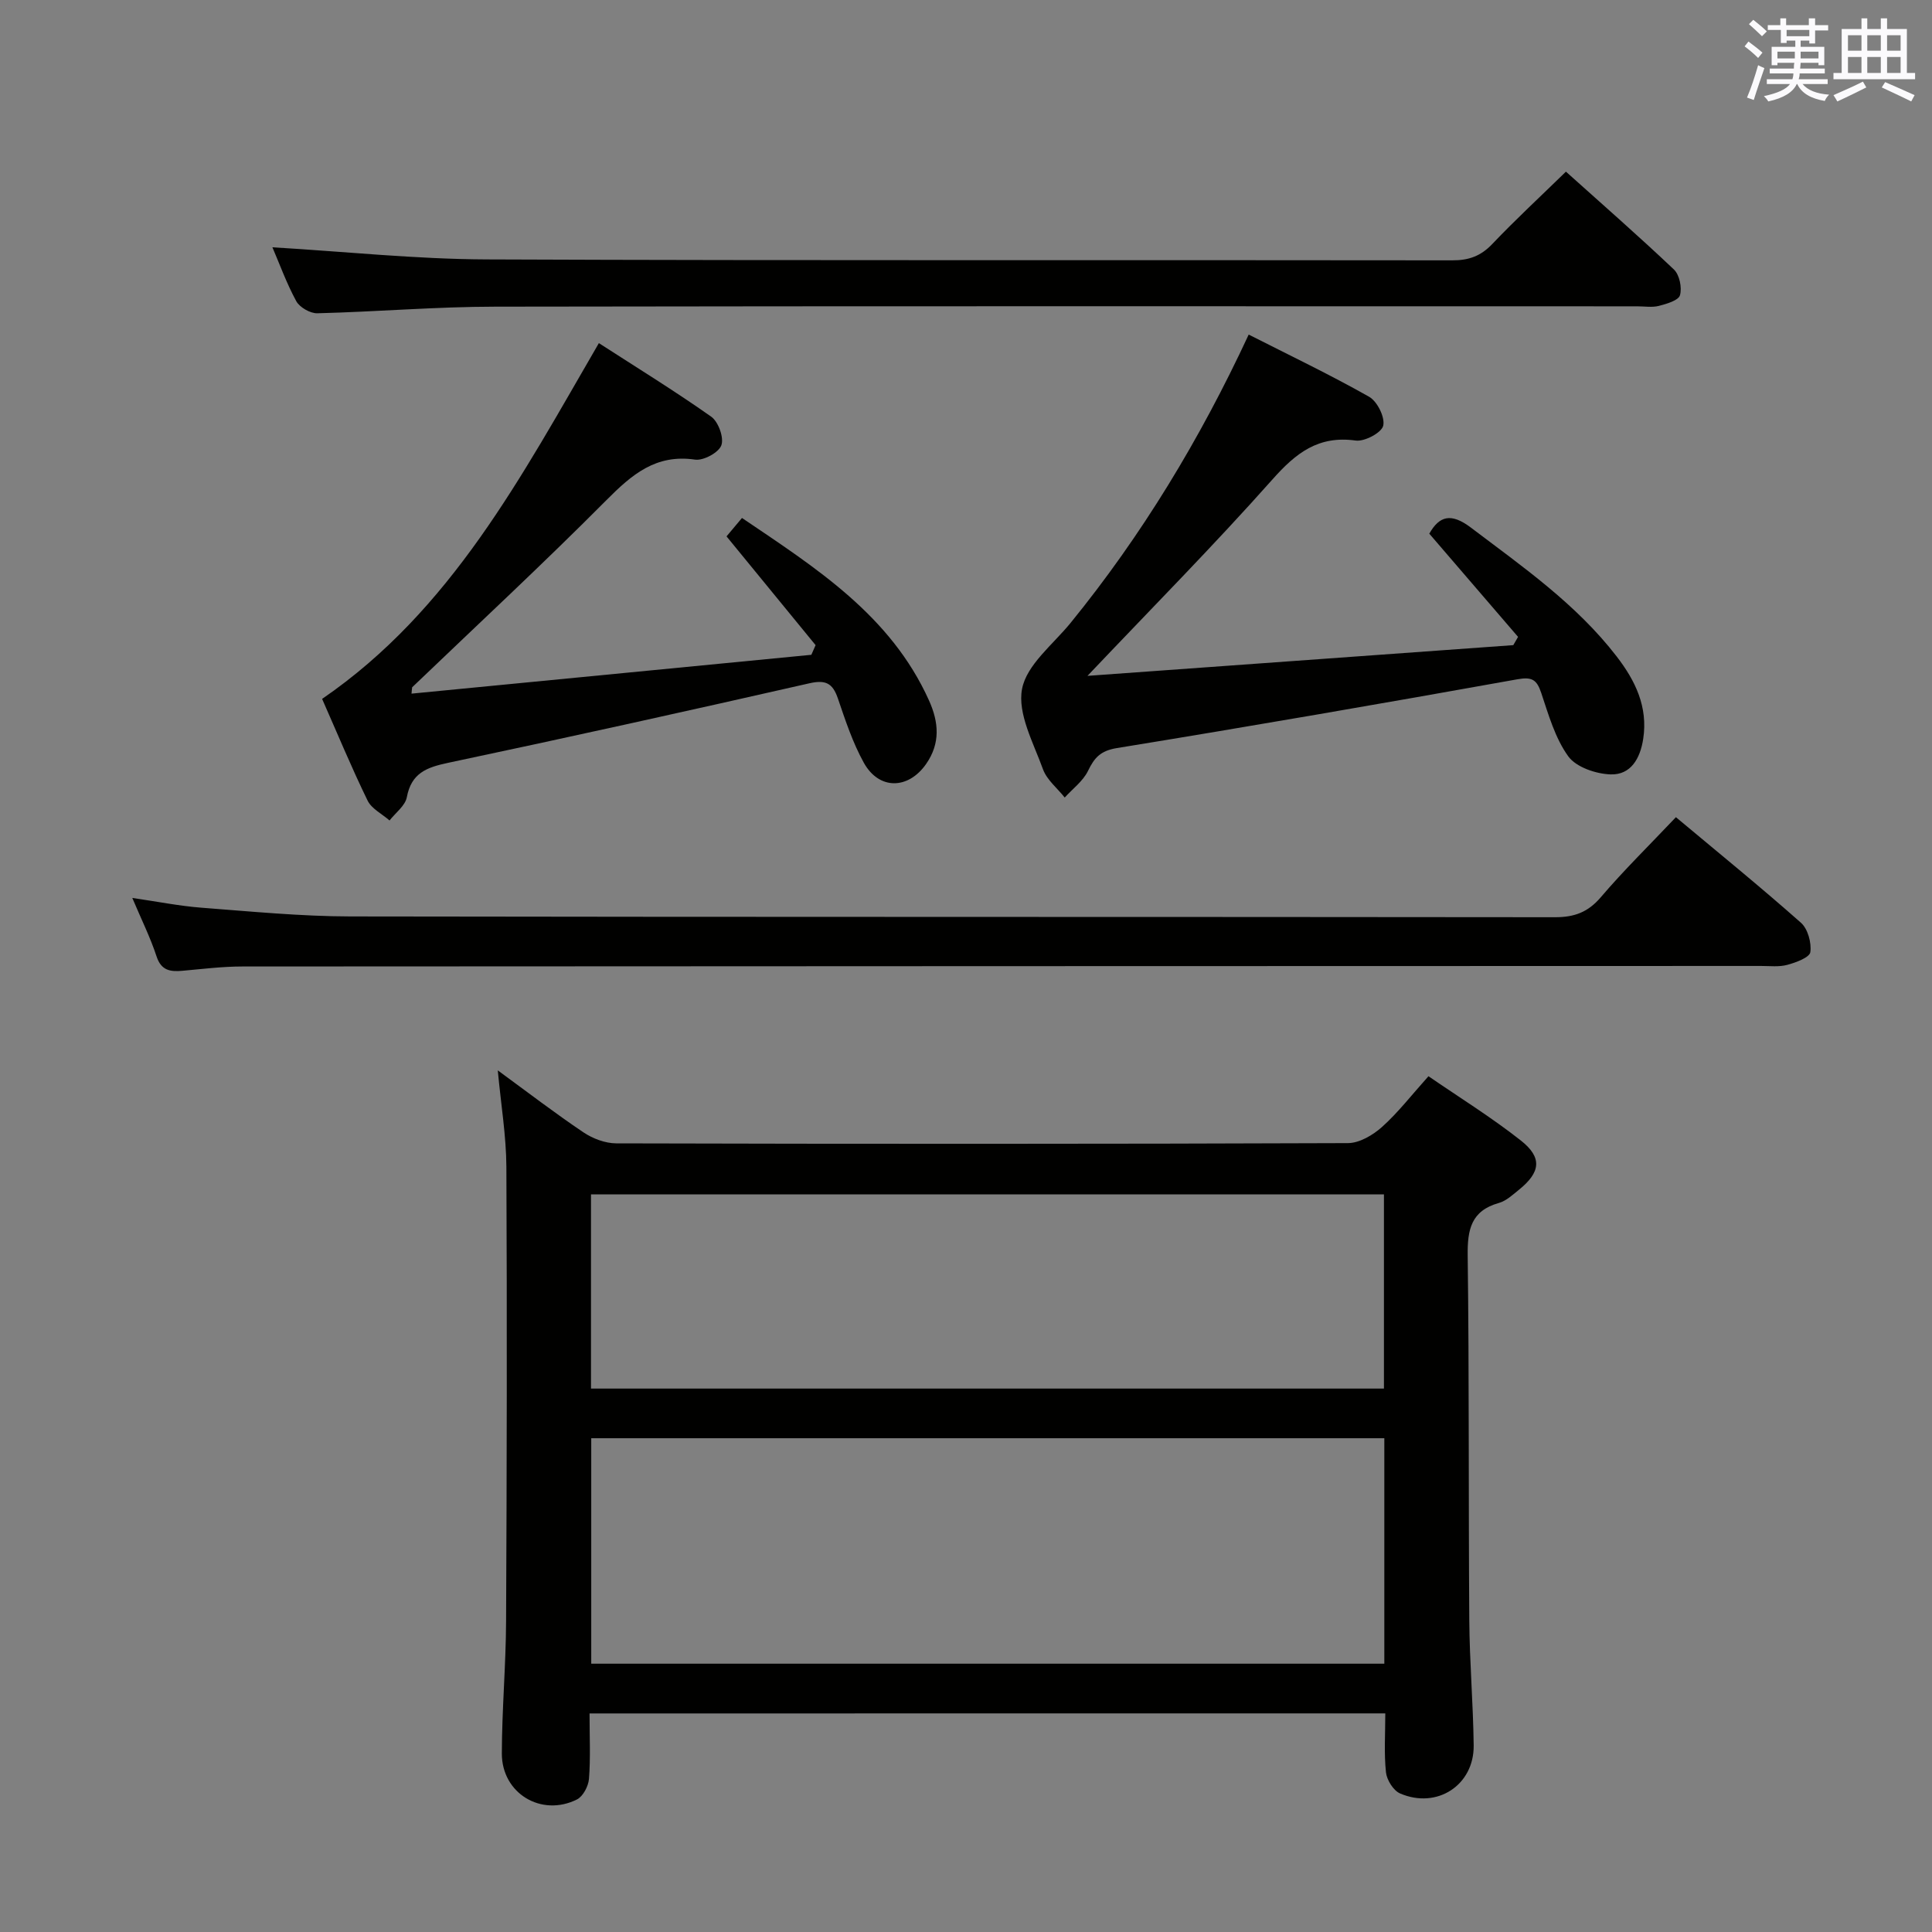 <svg enable-background="new 0 0 400 400" viewBox="0 0 400 400" xmlns="http://www.w3.org/2000/svg"><rect x="0" y="0" width="400" height="400" fill="#808080" stroke="none"/><g fill="#010100"><path d="m122.06 354.75c0 4.91.22 9.25-.12 13.55-.12 1.51-1.23 3.63-2.49 4.26-7.38 3.68-15.57-1.27-15.55-9.53.02-9.15.84-18.29.88-27.44.15-31.33.21-62.66.06-93.99-.03-6.4-1.11-12.8-1.78-19.99 6.22 4.55 11.86 8.88 17.75 12.84 1.92 1.29 4.5 2.26 6.78 2.27 50.5.13 100.99.14 151.49-.05 2.39-.01 5.18-1.67 7.06-3.35 3.32-2.98 6.09-6.58 9.61-10.5 6.46 4.44 13.08 8.54 19.15 13.33 4.47 3.53 4.05 6.57-.42 10.18-1.29 1.04-2.63 2.3-4.15 2.73-5.77 1.62-6.53 5.53-6.46 10.9.32 25.16.15 50.33.33 75.49.06 8.65.81 17.29.91 25.93.09 8.22-7.6 13.24-15.25 9.93-1.38-.6-2.74-2.79-2.91-4.37-.42-3.92-.14-7.91-.14-12.2-55.04.01-109.61.01-164.75.01zm164.55-56.98c-55.08 0-109.64 0-164.2 0v46.68h164.2c0-15.66 0-30.94 0-46.68zm-164.25-10.28h164.17c0-13.57 0-26.8 0-40.21-54.87 0-109.44 0-164.17 0z"/><path d="m346.98 169.19c8.92 7.46 17.56 14.48 25.88 21.85 1.43 1.26 2.22 4.15 1.95 6.09-.16 1.11-2.98 2.15-4.76 2.63-1.71.47-3.63.23-5.46.23-104.8.03-209.6.04-314.4.11-4.14 0-8.28.52-12.41.89-2.52.22-4.4-.02-5.37-2.99-1.28-3.9-3.13-7.62-5.02-12.09 5.25.76 9.76 1.67 14.32 2.02 10.27.78 20.56 1.79 30.85 1.81 83.14.14 166.28.06 249.42.16 4 0 6.8-1.04 9.45-4.14 4.73-5.55 9.97-10.68 15.55-16.57z"/><path d="m225.15 139.93c29.89-2.16 59.02-4.26 88.16-6.36.33-.57.66-1.14.99-1.71-6.05-7.03-12.1-14.07-18.38-21.37 2.07-3.65 4.47-4.39 8.62-1.25 10.75 8.14 21.84 15.85 30.18 26.68 3.86 5.01 6.5 10.42 5.49 17.05-.62 4.05-2.55 7.48-6.72 7.36-3.04-.09-7.15-1.48-8.79-3.73-2.73-3.77-4.09-8.62-5.61-13.15-.93-2.79-1.95-3.35-4.99-2.8-27.59 4.95-55.2 9.73-82.86 14.23-3.42.56-4.66 2-5.99 4.74-1.03 2.11-3.16 3.68-4.81 5.5-1.54-1.94-3.7-3.65-4.5-5.85-1.97-5.45-5.3-11.5-4.34-16.61.94-5.02 6.42-9.23 10.05-13.69 14.76-18.15 26.79-38 36.88-59.7 8.49 4.31 16.86 8.31 24.92 12.87 1.7.96 3.34 4.26 2.93 6-.34 1.45-3.86 3.33-5.71 3.07-7.72-1.07-12.36 2.57-17.23 8.06-12.12 13.64-24.98 26.63-38.29 40.66z"/><path d="m85.2 143.61c27.59-2.68 55.19-5.36 82.78-8.04.29-.67.59-1.33.88-2-6.05-7.39-12.09-14.77-18.44-22.52.7-.83 1.81-2.16 3.2-3.81 15.3 10.35 30.76 20.13 38.71 37.76 2.06 4.56 2.39 8.91-.6 13.19-3.71 5.3-9.75 5.38-12.89-.28-2.31-4.17-3.83-8.81-5.38-13.35-1.08-3.14-2.55-3.85-5.89-3.09-24.9 5.66-49.84 11.19-74.82 16.47-4.43.94-7.58 2.12-8.52 7.11-.33 1.77-2.34 3.23-3.58 4.82-1.55-1.36-3.72-2.42-4.55-4.13-3.34-6.85-6.26-13.91-9.41-21.04 26.74-18.34 41.26-46.04 57.3-73.66 7.85 5.07 15.72 9.91 23.26 15.23 1.48 1.05 2.67 4.34 2.1 5.92-.54 1.51-3.71 3.22-5.44 2.97-8.13-1.19-13.09 3.09-18.36 8.39-13.12 13.2-26.78 25.87-40.22 38.75-.06.44-.09.87-.13 1.31z"/><path d="m56.4 51.2c14.92.88 29.64 2.45 44.36 2.51 66.64.27 133.29.09 199.93.19 3.44.01 5.9-.89 8.28-3.39 4.79-5.04 9.91-9.77 15.24-14.97 7.38 6.63 15.01 13.29 22.35 20.25 1.16 1.1 1.71 3.75 1.26 5.33-.3 1.08-2.75 1.79-4.36 2.21-1.41.36-2.98.09-4.48.09-78.81 0-157.61-.07-236.42.07-12.27.01-24.56 1.06-36.85 1.37-1.48.04-3.66-1.22-4.37-2.5-2.05-3.78-3.52-7.87-4.94-11.16z"/></g><path d="m361.2 9.6.8-1c.9.7 1.9 1.4 2.9 2.3l-.9 1.1c-1-1-2-1.8-2.8-2.4zm.5 10.6c.9-2.1 1.6-4.3 2.3-6.7.4.2.8.4 1.3.6-.7 2.1-1.5 4.3-2.2 6.6zm.4-15.2.9-.9c1 .8 2 1.6 2.8 2.4l-1 1c-.9-.9-1.8-1.7-2.7-2.5zm12.5-1.2h1.2v1.4h2.7v1.1h-2.7v2.7h-1.2v-.6h-1.8v1.3h4.9v3.8h-1.2v-.5h-3.7c0 .4-.1.9-.1 1.2h5.1v1h-5.2c0 .5-.1.9-.2 1.2h6v1h-5.2c1.1 1.3 2.9 2 5.5 2.2-.4.4-.7.8-.9 1.3-2.9-.5-4.8-1.6-5.7-3.5h-.1c-.8 1.7-2.7 2.9-5.9 3.6-.2-.4-.6-.8-.9-1.1 2.8-.6 4.6-1.4 5.4-2.5h-4.8v-1h5.3c.1-.3.2-.7.2-1.2h-4.9v-1h5c0-.4 0-.8.1-1.2h-3.5v.5h-1.2v-3.8h4.9v-1.3h-1.8v.5h-1.2v-2.7h-2.7v-1h2.6v-1.4h1.2v1.4h4.7v-1.4zm-6.6 8.3h3.6c0-.4 0-.9 0-1.4h-3.6zm1.9-4.6h4.7v-1.3h-4.7zm6.6 3.2h-3.7v1.4h3.7z" fill="#fbfafc"/><path d="m385.3 3.8h1.3v2.2h2.8v-2.2h1.3v2.2h4.1v9.1h1.7v1.3h-16.9v-1.3h1.7v-9.1h4.1v-2.2zm.4 13.1.7 1.2c-1.8.9-3.8 1.9-6 2.9-.2-.4-.5-.8-.8-1.3 2.3-1 4.3-1.9 6.1-2.8zm-3.1-6.4h2.8v-3.2h-2.8zm0 4.6h2.8v-3.3h-2.8zm4-4.6h2.8v-3.2h-2.8zm0 4.6h2.8v-3.3h-2.8zm3.7 1.9c2.1.9 4.1 1.8 6.1 2.7l-.7 1.3c-2.2-1.1-4.2-2-6.1-2.9zm3.2-9.7h-2.8v3.2h2.8zm-2.8 7.8h2.8v-3.3h-2.8z" fill="#fbfafc"/></svg>